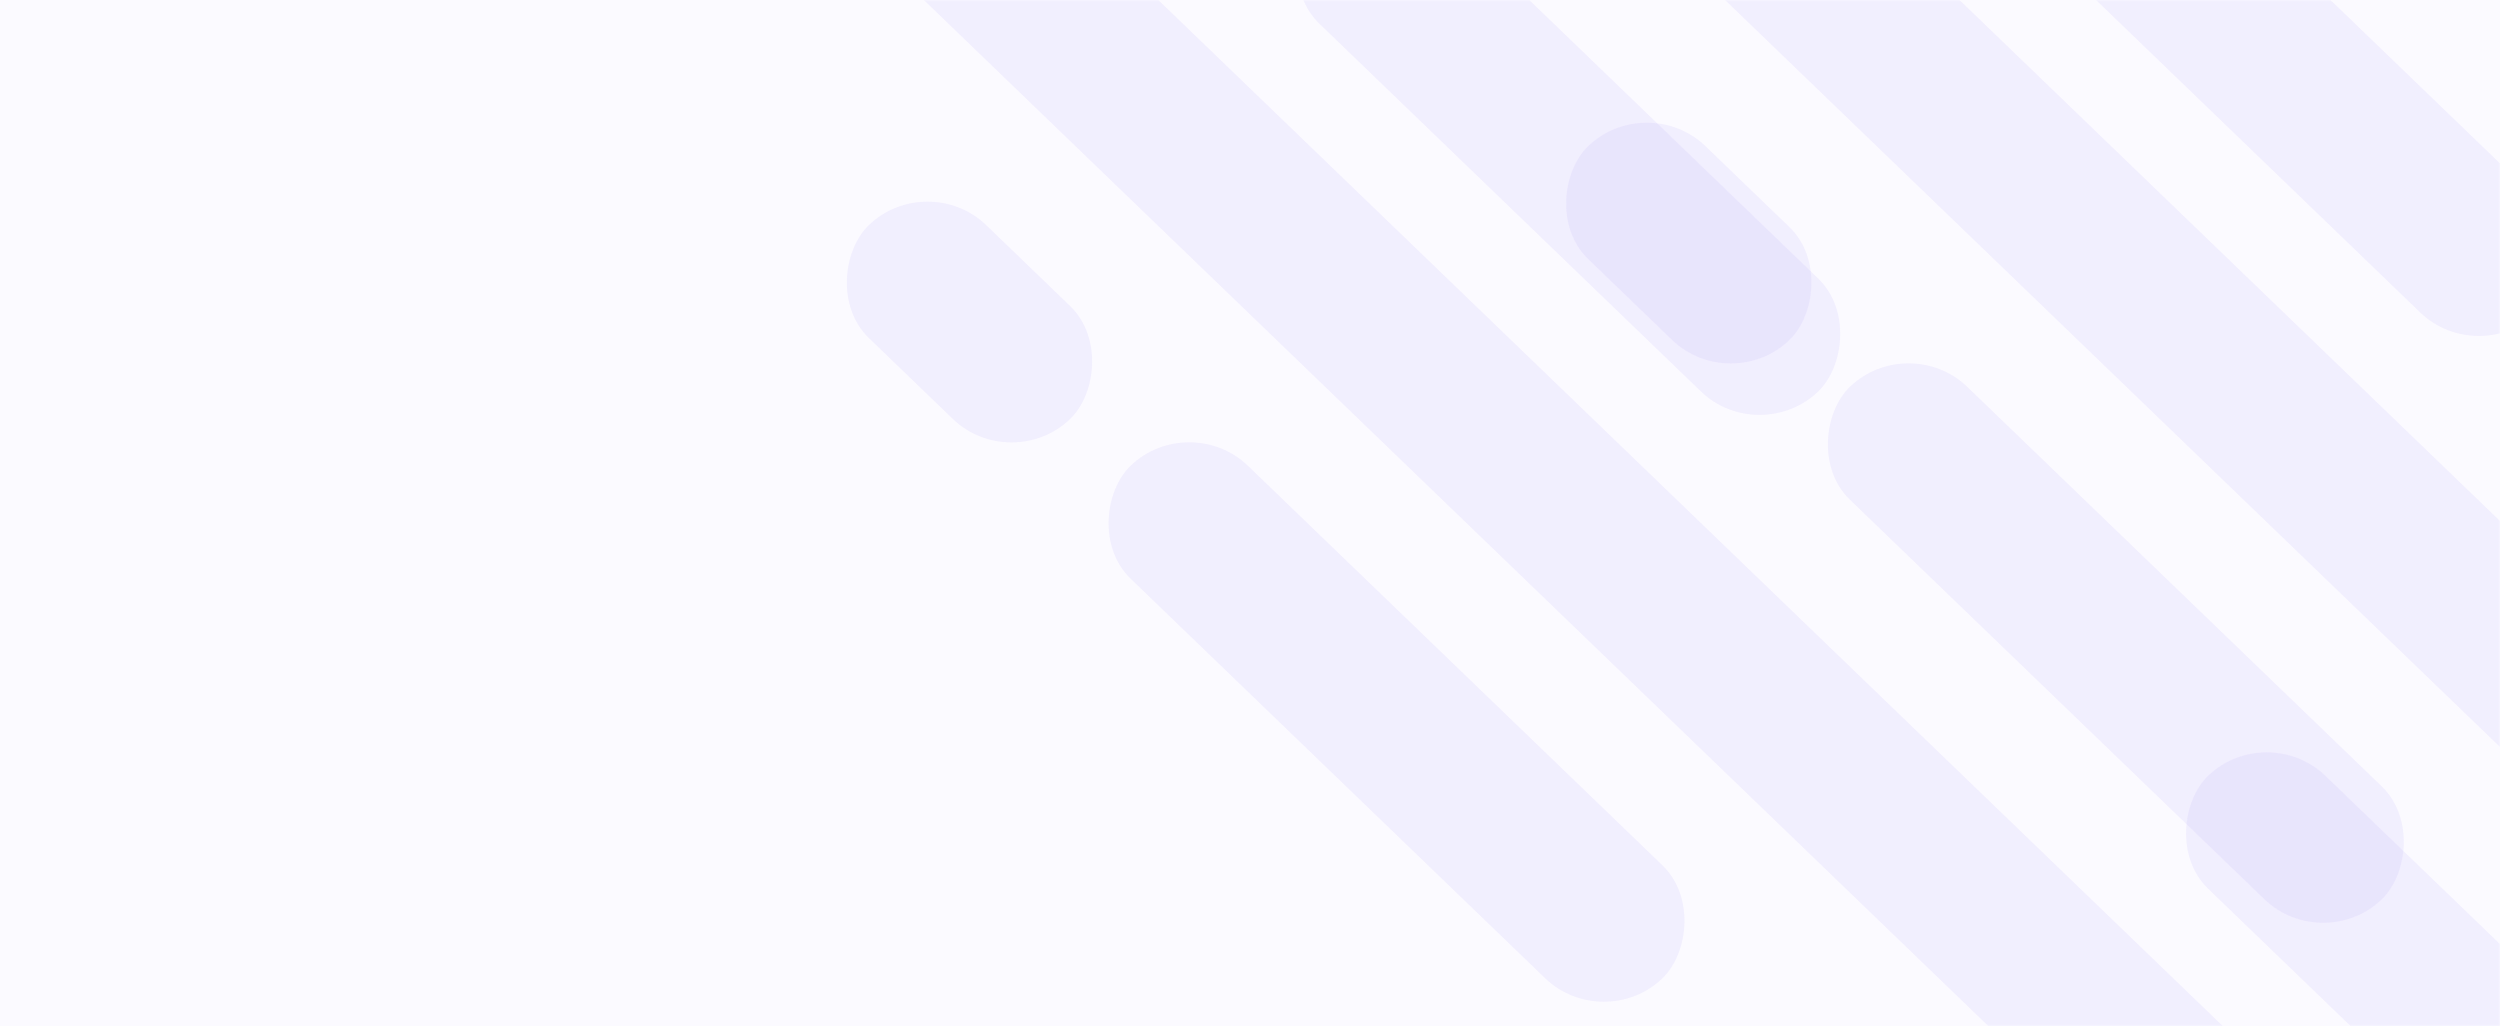 <svg width="570" height="234" viewBox="0 0 570 234" fill="none" xmlns="http://www.w3.org/2000/svg">
<rect width="570" height="234" fill="#FBFAFF"/>
<mask id="mask0_1_190" style="mask-type:alpha" maskUnits="userSpaceOnUse" x="0" y="0" width="570" height="234">
<rect width="570" height="234" fill="#FBFAFF"/>
</mask>
<g mask="url(#mask0_1_190)">
<g opacity="0.6">
<g opacity="0.1">
<rect width="63.715" height="37.121" rx="18.561" transform="matrix(-0.72 -0.694 0.72 -0.694 230.62 108.414)" fill="#5D3BEE"/>
<rect width="168.404" height="37.121" rx="18.561" transform="matrix(-0.72 -0.694 0.72 -0.694 365.671 235.937)" fill="#5D3BEE"/>
<rect width="423.652" height="37.121" rx="18.561" transform="matrix(-0.72 -0.694 0.72 -0.694 500.409 279.314)" fill="#5D3BEE"/>
<rect width="157.968" height="37.121" rx="18.561" transform="matrix(-0.72 -0.694 0.72 -0.694 401.182 102.142)" fill="#5D3BEE"/>
<rect width="157.968" height="37.121" rx="18.561" transform="matrix(-0.72 -0.694 0.72 -0.694 603.827 299.383)" fill="#5D3BEE"/>
</g>
<g opacity="0.1">
<rect width="63.715" height="37.121" rx="18.561" transform="matrix(-0.72 -0.694 0.72 -0.694 394.62 90.414)" fill="#5D3BEE"/>
<rect width="168.404" height="37.121" rx="18.561" transform="matrix(-0.72 -0.694 0.72 -0.694 529.675 217.937)" fill="#5D3BEE"/>
<rect width="423.652" height="37.121" rx="18.561" transform="matrix(-0.72 -0.694 0.72 -0.694 664.413 261.314)" fill="#5D3BEE"/>
<rect width="157.968" height="37.121" rx="18.561" transform="matrix(-0.72 -0.694 0.72 -0.694 565.187 84.143)" fill="#5D3BEE"/>
</g>
</g>
</g>
</svg>
